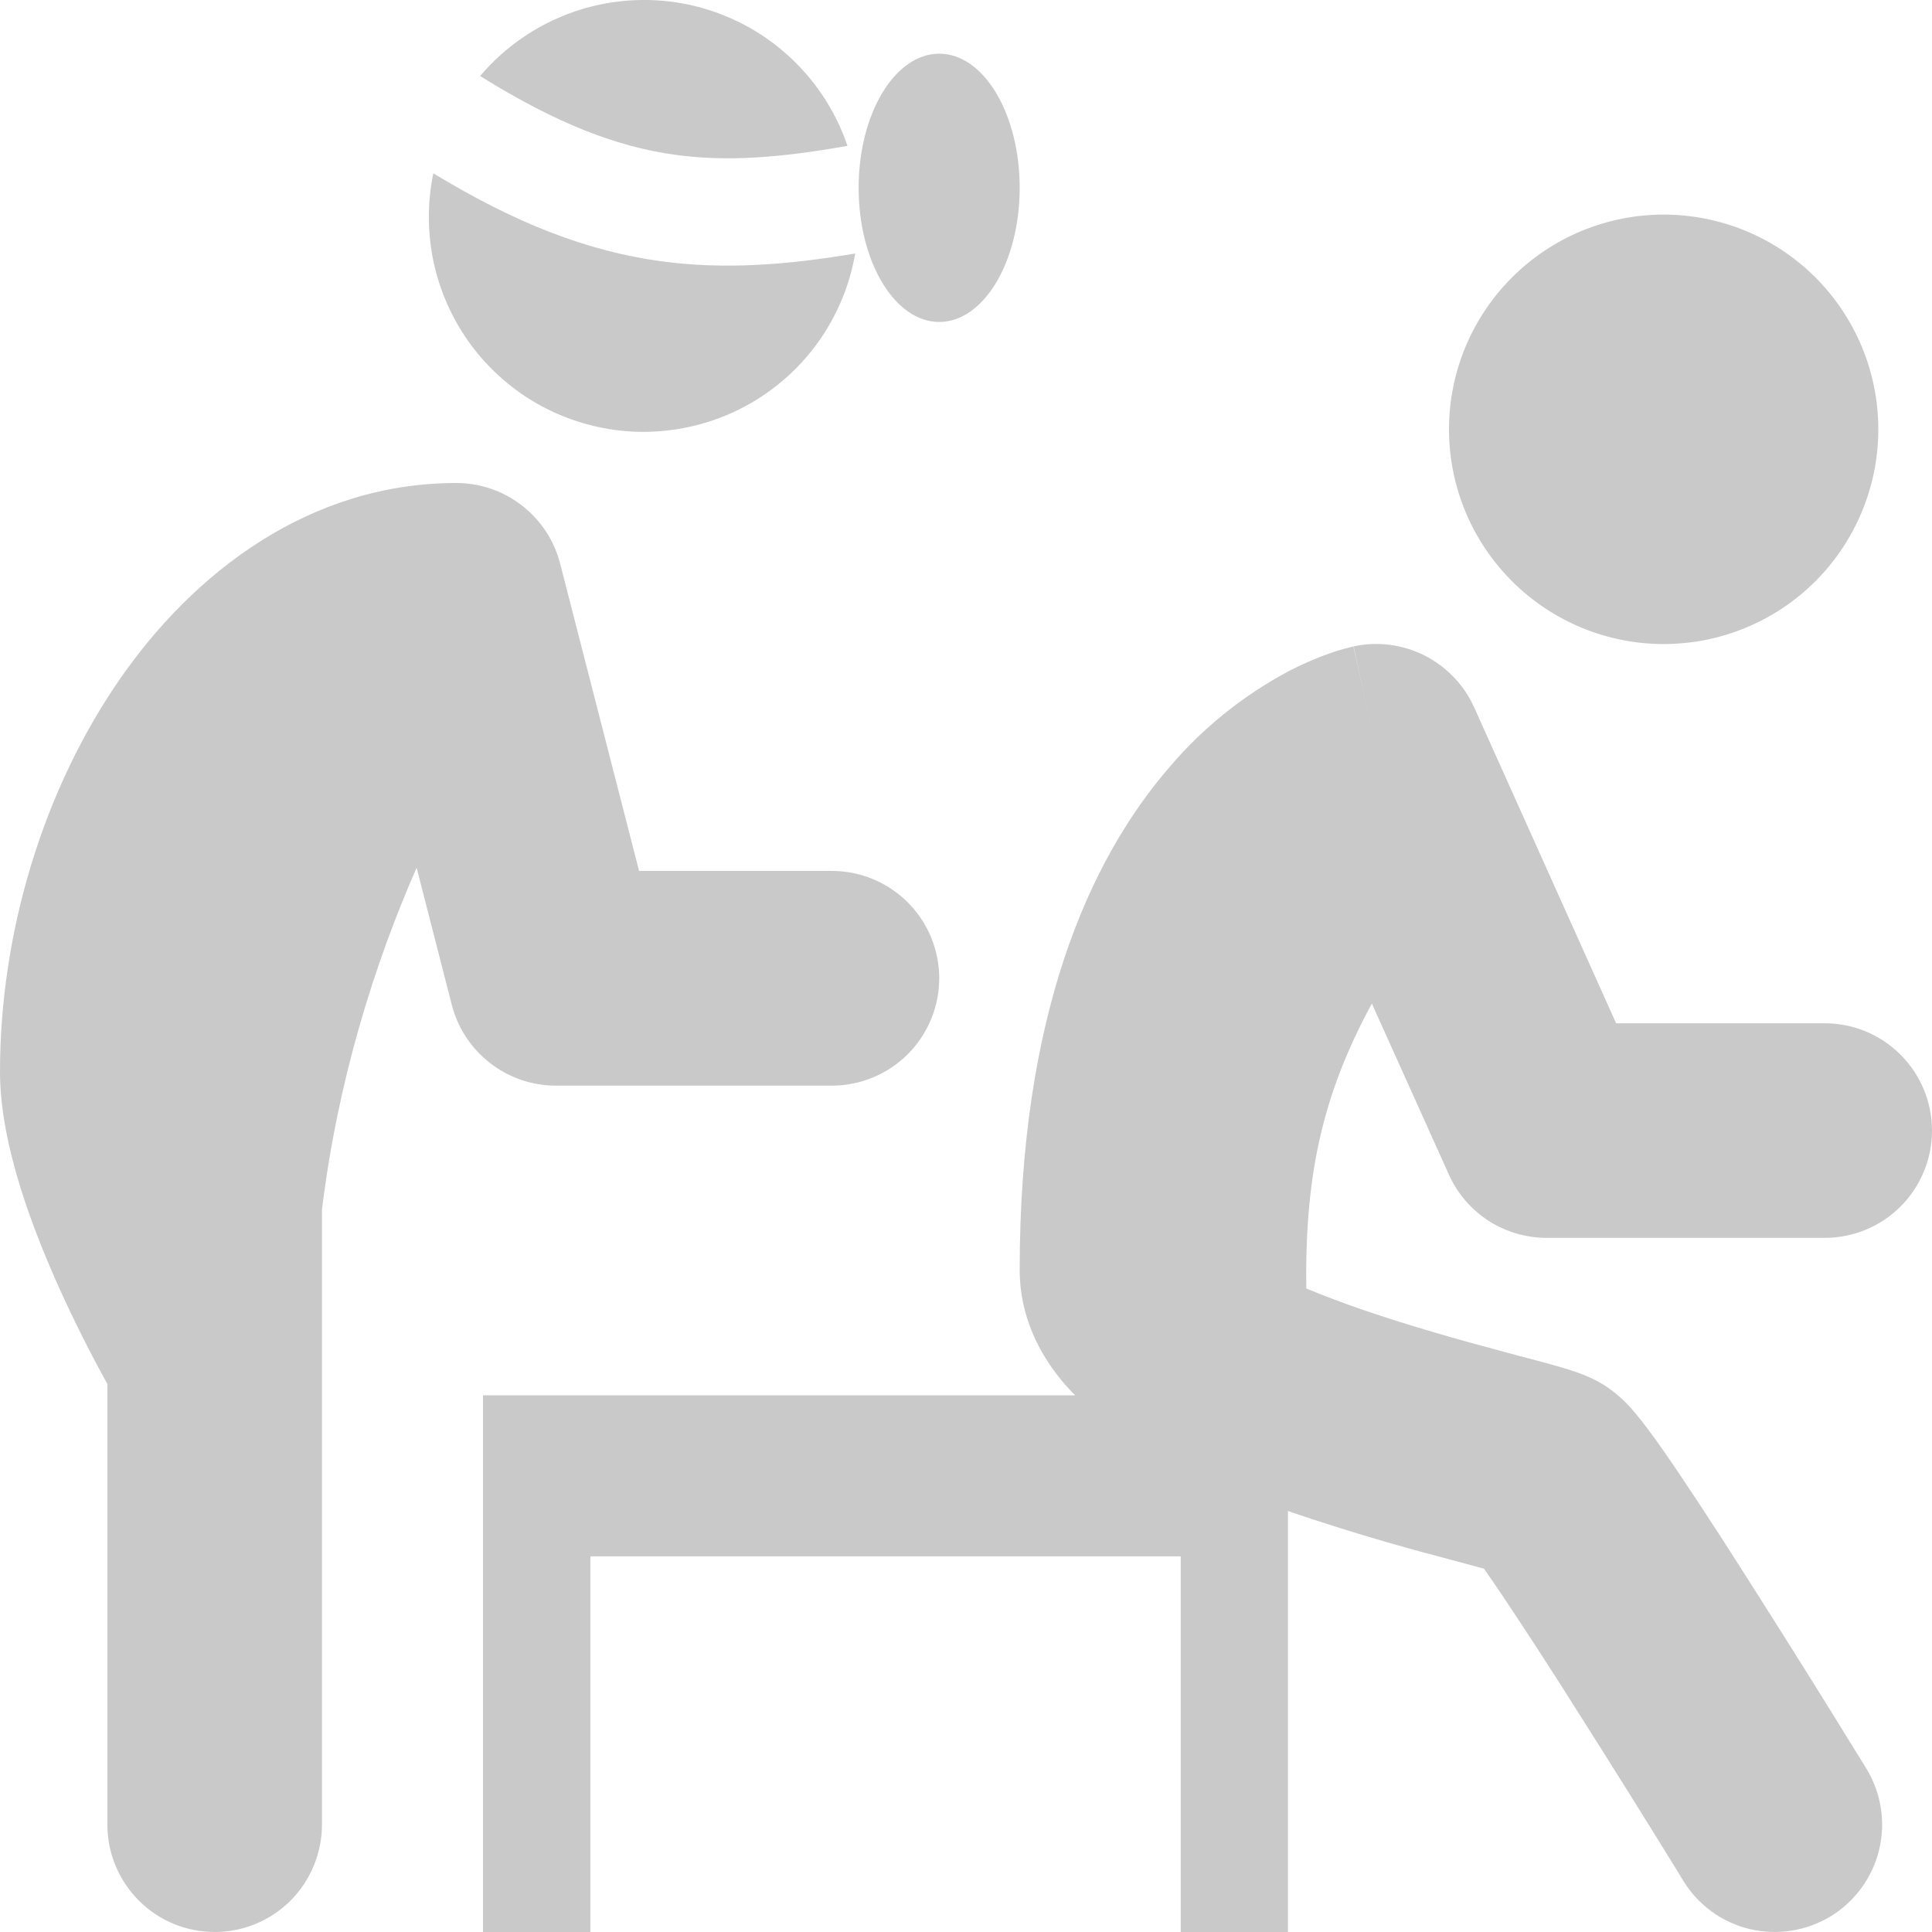 <svg width="14" height="14" viewBox="0 0 14 14" fill="none" xmlns="http://www.w3.org/2000/svg">
<path d="M6.197 1.837C6.162 2.04 6.087 2.235 5.976 2.409C5.865 2.584 5.72 2.734 5.55 2.852C5.381 2.97 5.189 3.052 4.987 3.095C4.785 3.138 4.576 3.141 4.373 3.102C4.17 3.063 3.977 2.985 3.804 2.871C3.632 2.756 3.484 2.609 3.369 2.437C3.255 2.265 3.175 2.072 3.136 1.869C3.097 1.667 3.098 1.458 3.14 1.256C3.733 1.616 4.25 1.819 4.789 1.893C5.246 1.955 5.699 1.921 6.197 1.837H6.197ZM3.479 0.551C3.657 0.341 3.888 0.181 4.148 0.089C4.407 -0.003 4.687 -0.024 4.958 0.027C5.228 0.079 5.481 0.201 5.688 0.382C5.896 0.563 6.053 0.796 6.141 1.057C5.65 1.144 5.266 1.173 4.894 1.122C4.474 1.064 4.042 0.901 3.479 0.551H3.479ZM3.306 3.5C2.242 3.5 1.399 4.149 0.859 4.935C0.315 5.727 0 6.754 0 7.767C0 8.308 0.251 8.936 0.428 9.331C0.535 9.568 0.652 9.801 0.778 10.029V13.222C0.778 13.428 0.86 13.626 1.006 13.772C1.151 13.918 1.349 14 1.556 14C1.762 14 1.96 13.918 2.106 13.772C2.251 13.626 2.333 13.428 2.333 13.222V8.767C2.447 7.831 2.714 6.982 3.019 6.288L3.274 7.282C3.317 7.449 3.415 7.598 3.551 7.703C3.687 7.809 3.855 7.867 4.028 7.867H6.028C6.234 7.867 6.432 7.785 6.578 7.639C6.724 7.493 6.806 7.295 6.806 7.089C6.806 6.883 6.724 6.685 6.578 6.539C6.432 6.393 6.234 6.311 6.028 6.311H4.631L4.059 4.084C4.016 3.917 3.919 3.769 3.782 3.663C3.646 3.557 3.478 3.5 3.306 3.5ZM12.056 4.667C12.468 4.667 12.864 4.503 13.156 4.211C13.447 3.919 13.611 3.524 13.611 3.111C13.611 2.698 13.447 2.303 13.156 2.011C12.864 1.719 12.468 1.555 12.056 1.555C11.643 1.555 11.248 1.719 10.956 2.011C10.664 2.303 10.5 2.698 10.5 3.111C10.5 3.524 10.664 3.919 10.956 4.211C11.248 4.503 11.643 4.667 12.056 4.667Z" fill="#C9C9CA"/>
<path fill-rule="evenodd" clip-rule="evenodd" d="M9.809 4.684C9.983 4.646 10.164 4.67 10.323 4.75C10.482 4.831 10.609 4.963 10.682 5.125L11.711 7.415H13.222C13.429 7.415 13.627 7.497 13.772 7.643C13.918 7.788 14 7.986 14 8.193C14 8.399 13.918 8.597 13.772 8.743C13.627 8.888 13.429 8.97 13.222 8.97H11.208C11.058 8.97 10.912 8.927 10.786 8.846C10.66 8.764 10.56 8.648 10.499 8.511L9.941 7.272C9.764 7.599 9.646 7.901 9.572 8.214C9.494 8.542 9.46 8.9 9.466 9.337C9.592 9.389 9.731 9.442 9.88 9.493C10.224 9.611 10.578 9.71 10.866 9.787L11.01 9.826H11.011C11.087 9.846 11.163 9.866 11.239 9.887C11.288 9.901 11.337 9.915 11.386 9.93L11.389 9.932C11.413 9.939 11.517 9.972 11.613 10.03C11.738 10.106 11.825 10.21 11.843 10.232L11.845 10.234C11.881 10.277 11.918 10.324 11.95 10.368C12.018 10.458 12.097 10.573 12.18 10.697C12.349 10.947 12.555 11.268 12.752 11.579C12.99 11.954 13.226 12.331 13.459 12.71L13.524 12.815L12.861 13.222L13.524 12.815C13.577 12.902 13.613 12.999 13.629 13.1C13.645 13.2 13.641 13.304 13.617 13.403C13.594 13.502 13.55 13.596 13.49 13.679C13.43 13.761 13.355 13.832 13.268 13.885C13.181 13.938 13.084 13.974 12.983 13.99C12.882 14.006 12.779 14.002 12.68 13.979C12.58 13.955 12.486 13.912 12.404 13.852C12.321 13.792 12.251 13.716 12.198 13.629L12.135 13.526C11.905 13.153 11.673 12.782 11.438 12.412C11.259 12.127 11.076 11.845 10.889 11.565C10.837 11.487 10.791 11.421 10.753 11.367L10.623 11.332L10.463 11.289C10.096 11.193 9.733 11.085 9.373 10.963L9.333 10.949V14H8.556V11.278H4.278V14H3.5V10.111H7.791C7.756 10.076 7.722 10.039 7.691 10.001C7.536 9.813 7.389 9.543 7.389 9.203C7.389 7.375 7.882 6.239 8.483 5.549C8.72 5.272 9.007 5.042 9.328 4.869C9.45 4.805 9.556 4.762 9.639 4.733C9.691 4.715 9.743 4.7 9.797 4.687L9.803 4.685L9.806 4.684H9.807C9.807 4.684 9.809 4.684 9.972 5.444L9.809 4.684ZM10.924 11.416C10.924 11.416 10.918 11.415 10.91 11.411C10.915 11.413 10.919 11.414 10.924 11.416V11.416ZM10.666 11.248C10.664 11.247 10.663 11.245 10.662 11.244L10.666 11.248Z" fill="#C9C9CA"/>
<path d="M6.806 2.333C7.128 2.333 7.389 1.898 7.389 1.361C7.389 0.824 7.128 0.389 6.806 0.389C6.484 0.389 6.222 0.824 6.222 1.361C6.222 1.898 6.484 2.333 6.806 2.333Z" fill="#C9C9CA"/>
</svg>
